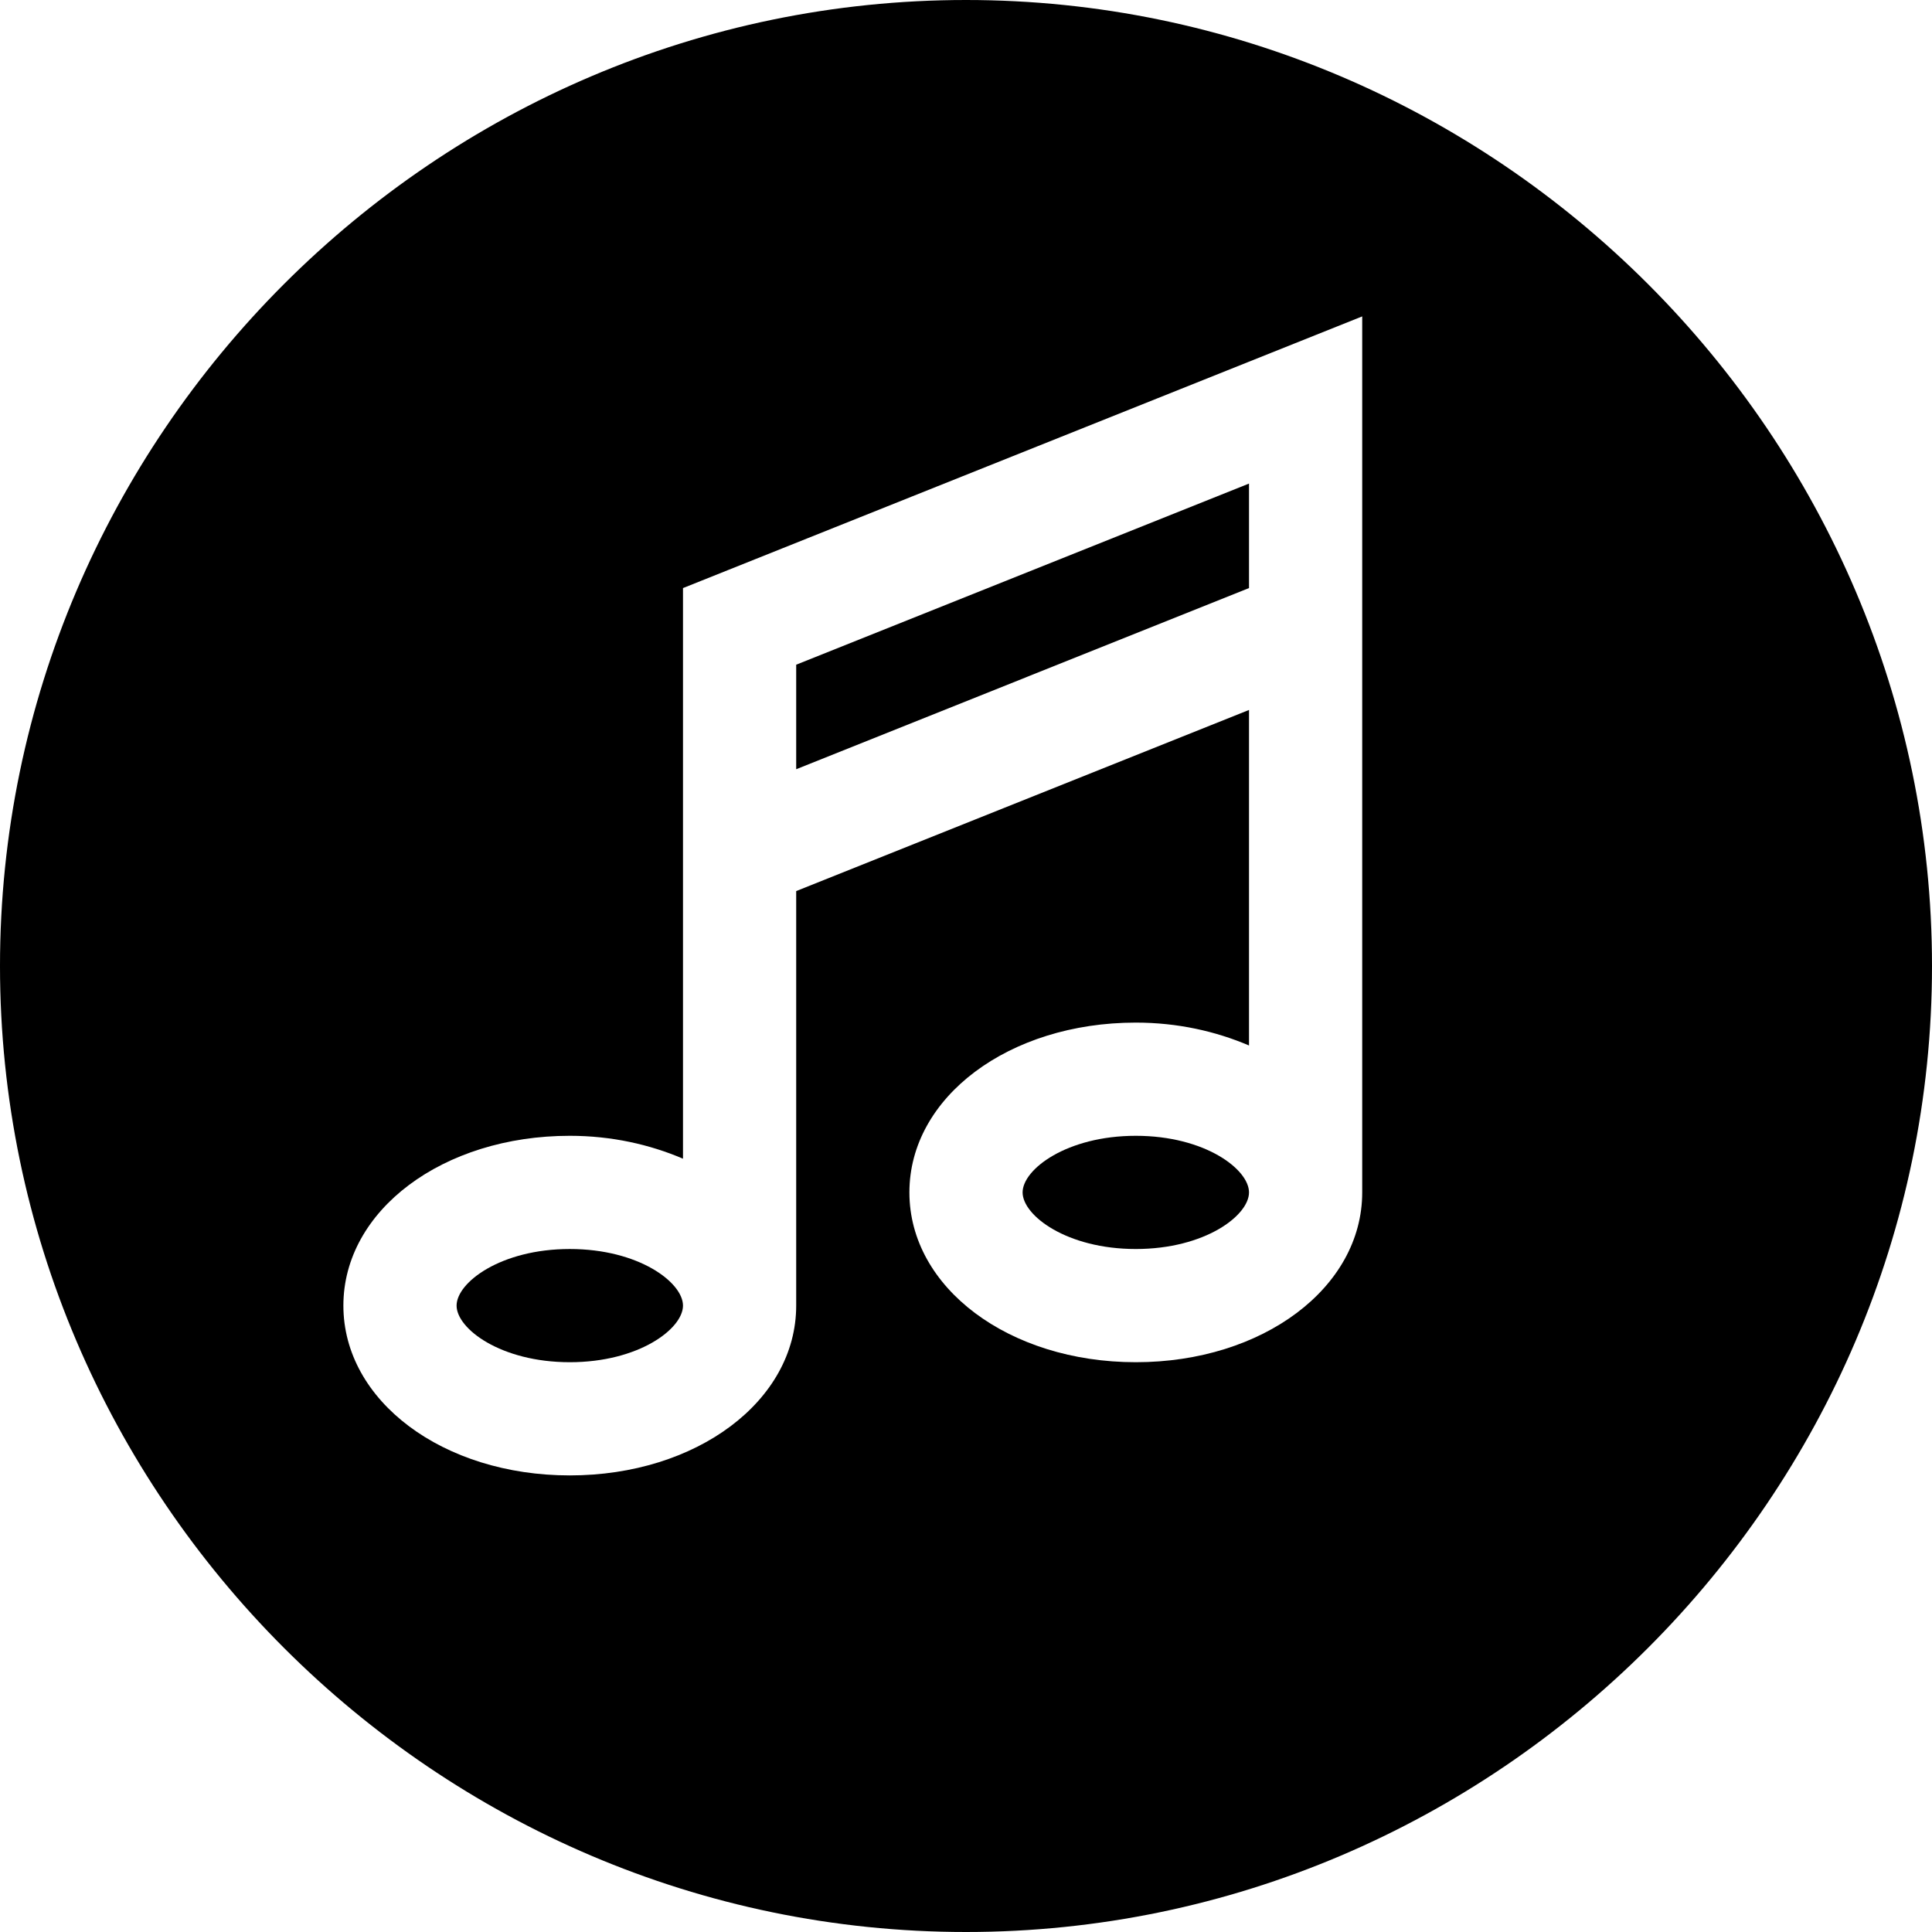 <svg viewBox="0 0 512 512" xmlns="http://www.w3.org/2000/svg"><path d="m301 301c-18.312 0-30 8.879-30 15s11.688 15 30 15 30-8.879 30-15-11.688-15-30-15zm0 0"/><path d="m256 0c-140.609 0-256 115.391-256 256s115.391 256 256 256 256-115.391 256-256-115.391-256-256-256zm105 166v150c0 25.238-26.352 45-60 45s-60-19.762-60-45 26.352-45 60-45c11.062 0 21.191 2.305 30 6.066v-88.918l-120 48v109.852c0 25.238-26.352 45-60 45s-60-19.762-60-45 26.352-45 60-45c11.062 0 21.191 2.305 30 6.066v-151.219l180-71.996zm0 0"/><path d="m151 331c-18.312 0-30 8.879-30 15s11.688 15 30 15 30-8.879 30-15-11.688-15-30-15zm0 0"/><path d="m331 128.148-120 48.004v27.699l120-48.004zm0 0"/></svg>